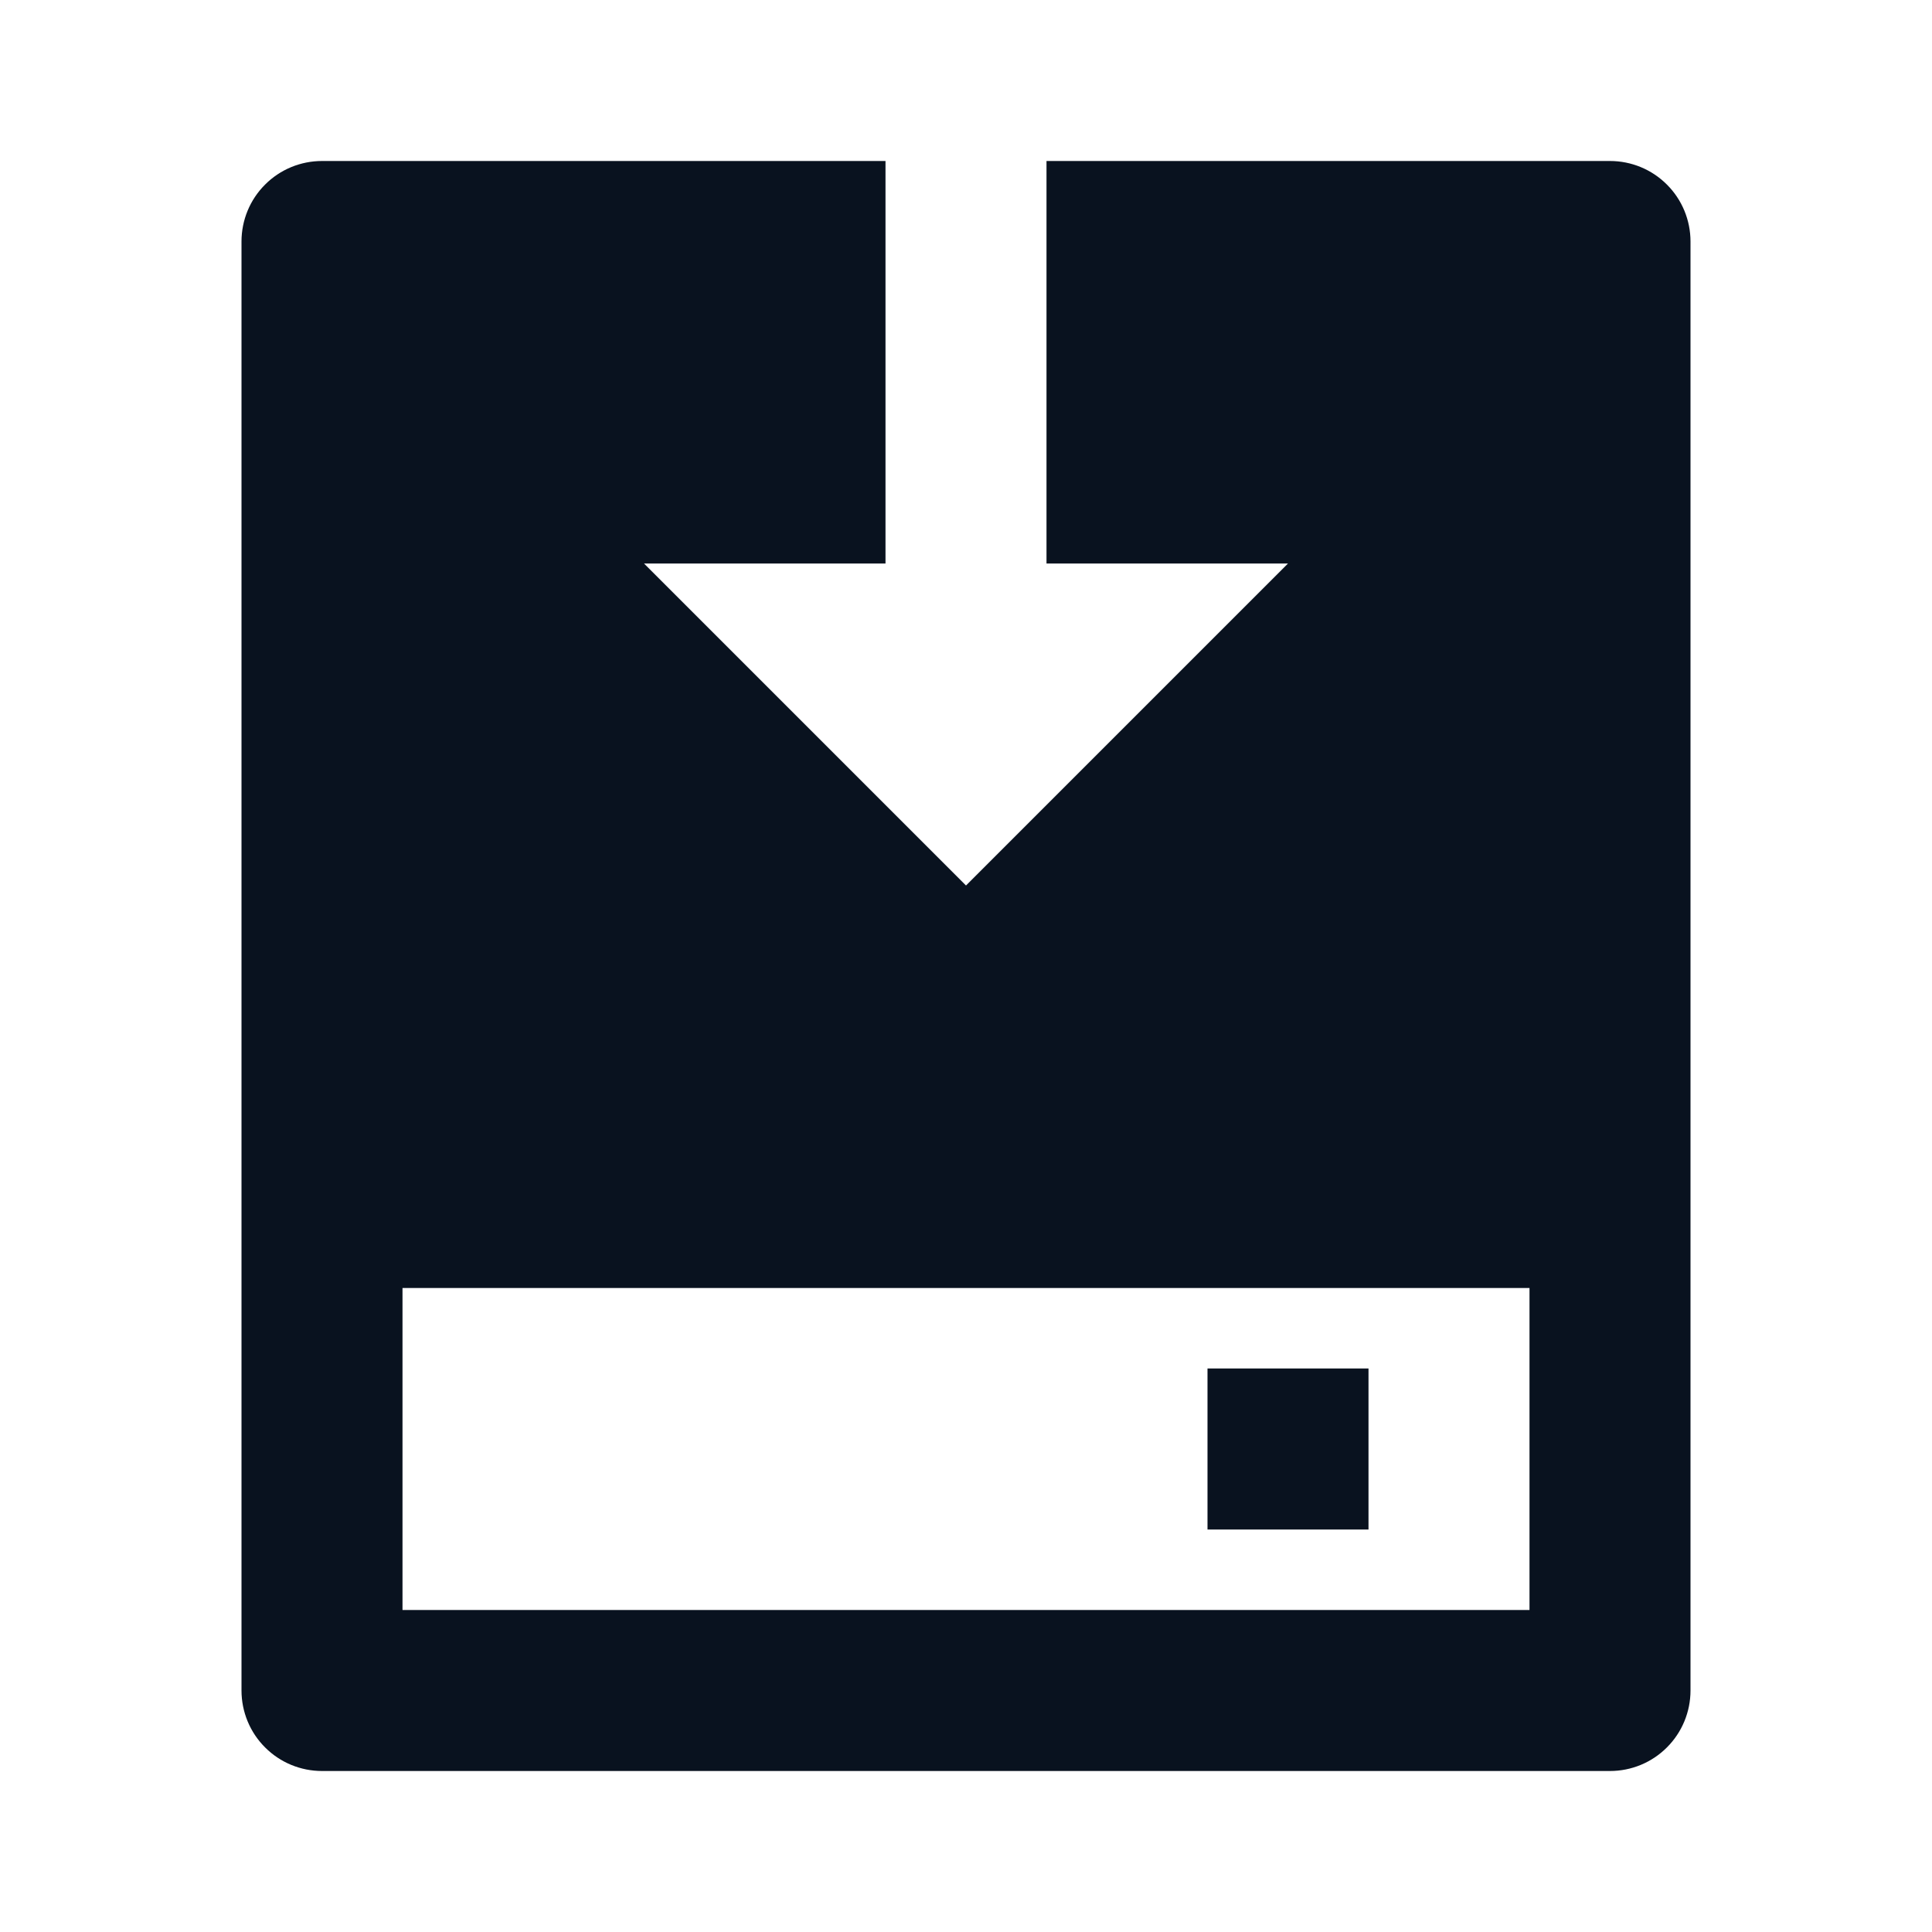 <svg width="24" height="24" viewBox="0 0 24 24" fill="none" xmlns="http://www.w3.org/2000/svg">
<g clip-path="url(#clip0_11_45048)">
<path d="M11 2V7H8L12 11L16 7H13V2H20C20.265 2 20.52 2.105 20.707 2.293C20.895 2.48 21 2.735 21 3V21C21 21.265 20.895 21.52 20.707 21.707C20.52 21.895 20.265 22 20 22H4C3.735 22 3.48 21.895 3.293 21.707C3.105 21.52 3 21.265 3 21V3C3 2.735 3.105 2.48 3.293 2.293C3.48 2.105 3.735 2 4 2H11ZM19 16H5V20H19V16ZM17 17V19H15V17H17Z" fill="#09121F"/>
</g>
<defs>
<clipPath id="clip0_11_45048">
<rect width="24" height="24" fill="white"/>
</clipPath>
</defs>
</svg>
